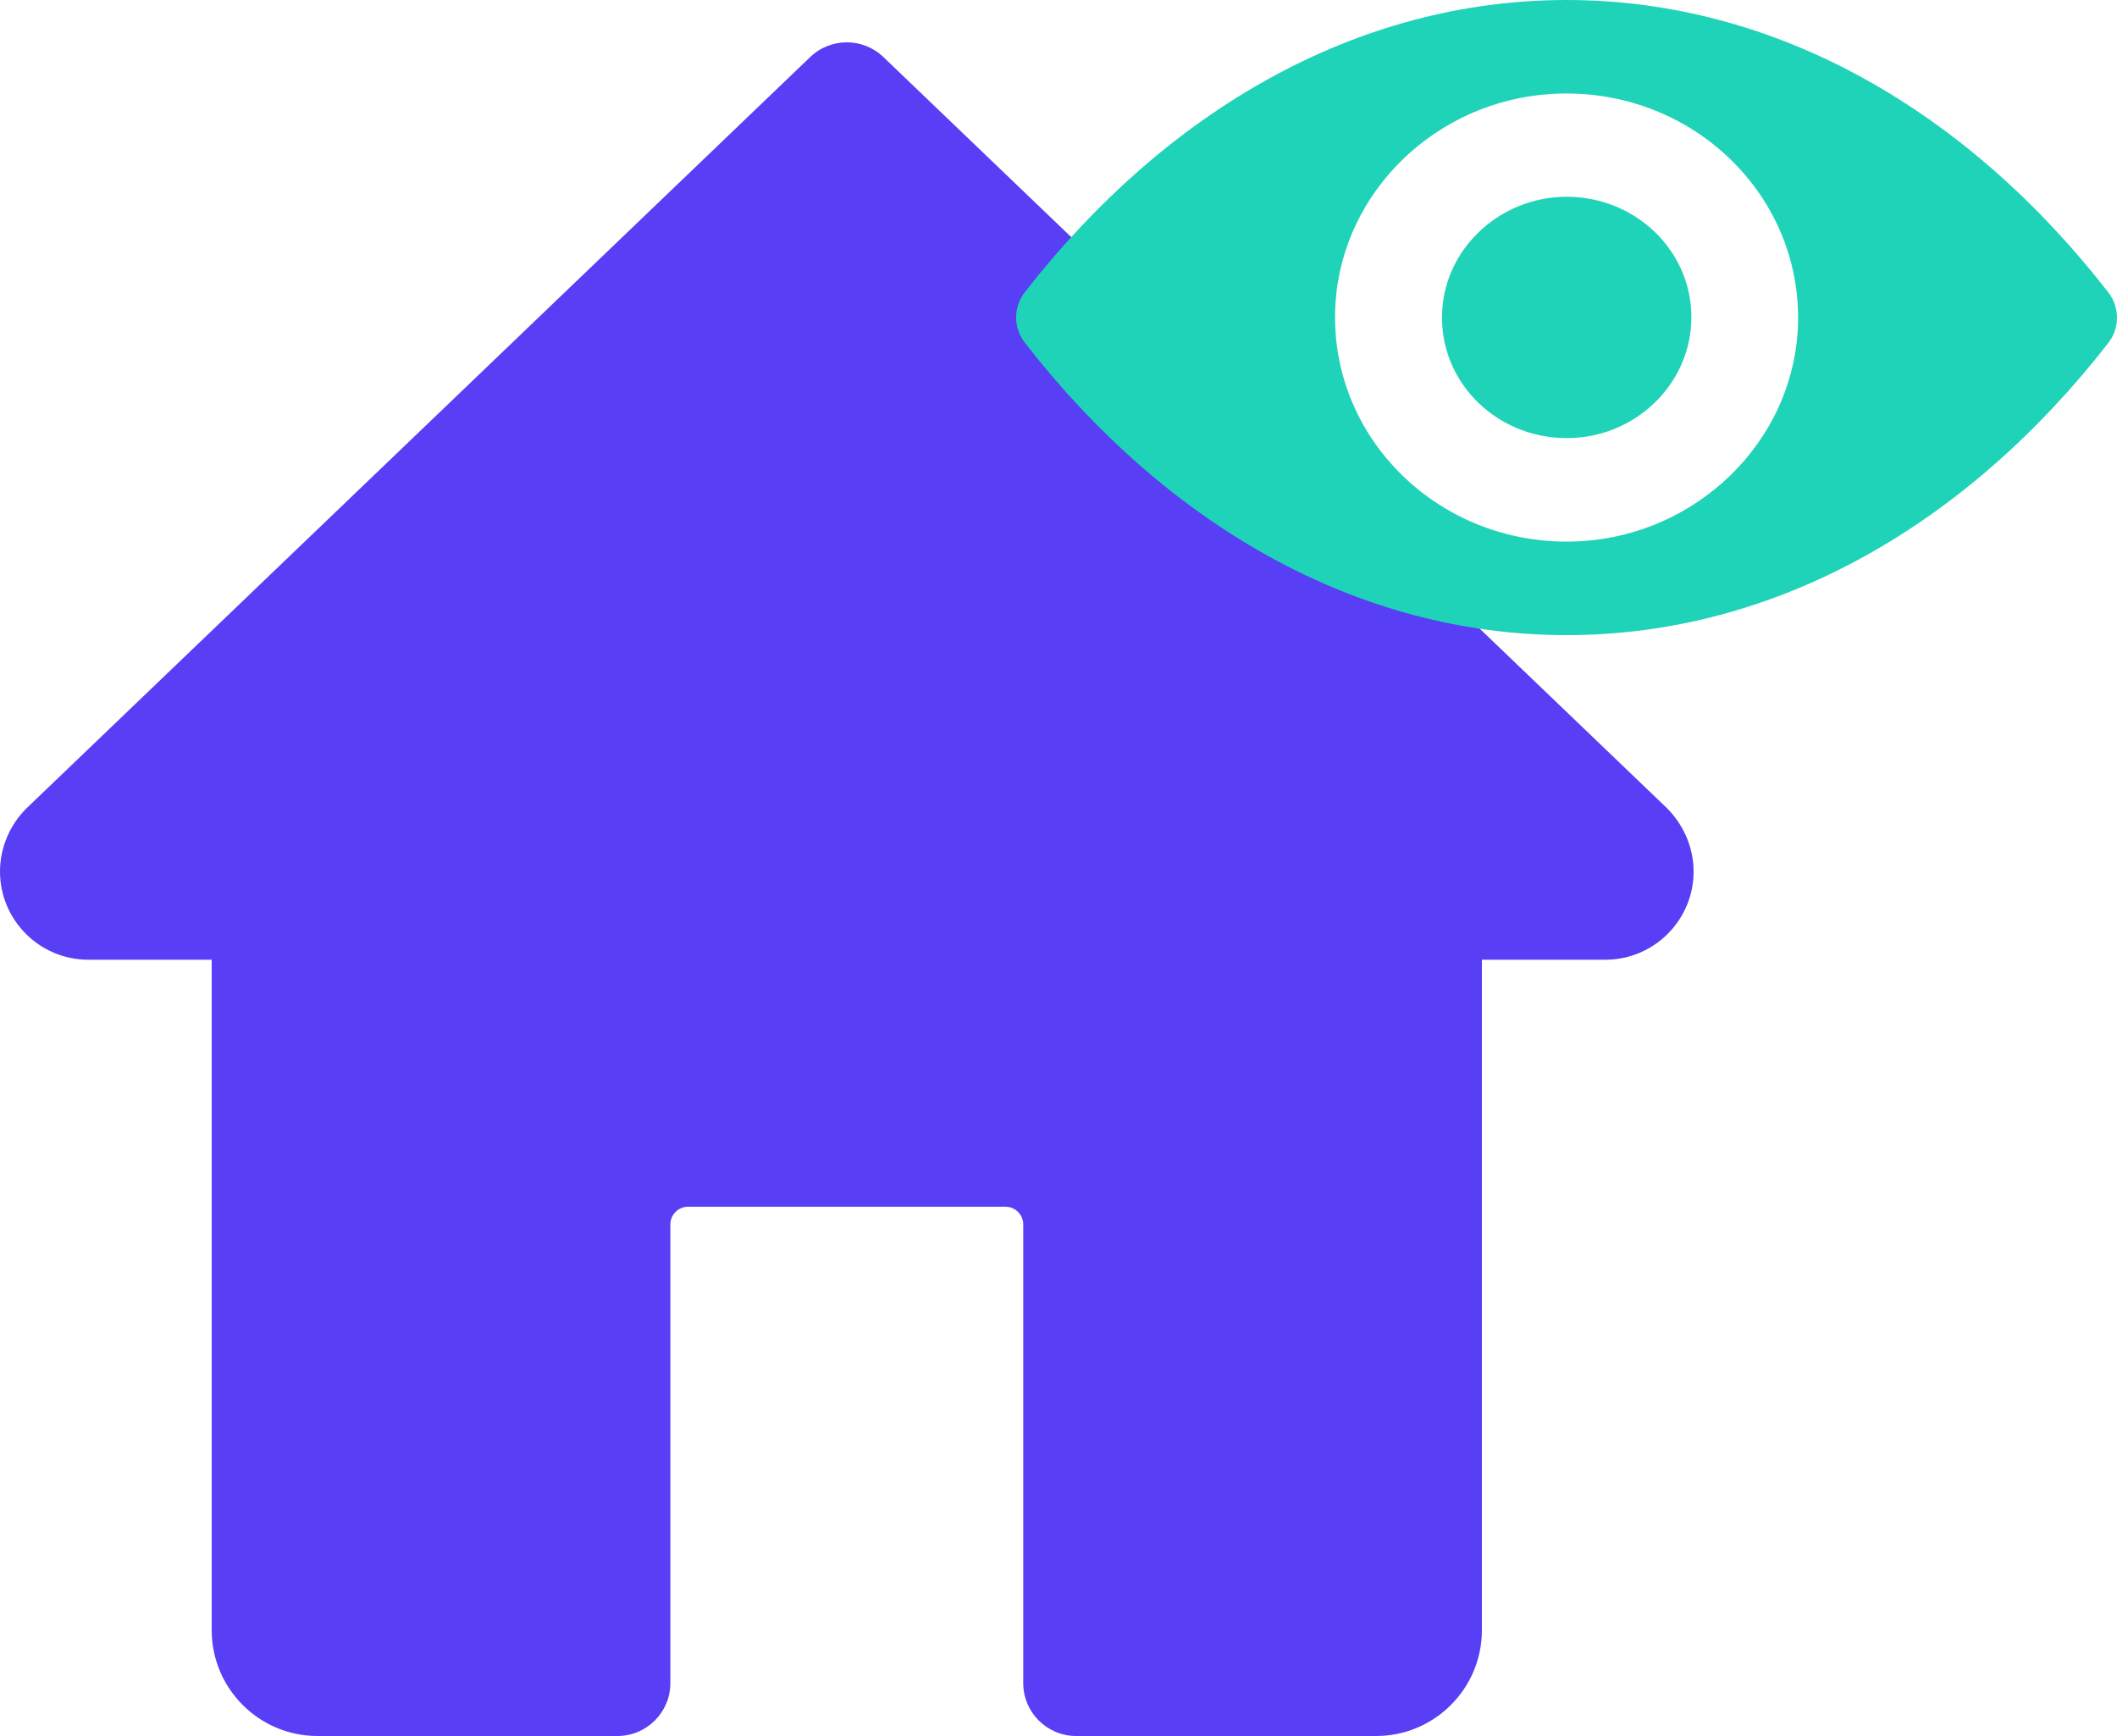 <svg width="50" height="41" viewBox="0 0 50 41" fill="none" xmlns="http://www.w3.org/2000/svg">
<path d="M39.365 19.081L20.865 1.348C20.382 0.884 19.618 0.884 19.135 1.348L0.617 19.099C0.225 19.491 0 20.031 0 20.583C0 21.731 0.935 22.666 2.083 22.666H5V38.5C5 39.88 6.12 41 7.5 41H14.583C15.273 41 15.833 40.44 15.833 39.75V28.917C15.833 28.688 16.02 28.5 16.25 28.5H23.75C23.978 28.5 24.167 28.688 24.167 28.917V39.75C24.167 40.44 24.727 41 25.417 41H32.5C33.88 41 35 39.88 35 38.5V22.666H37.917C39.065 22.666 40 21.731 40 20.583C40 20.031 39.775 19.491 39.365 19.081Z" fill="#583EF5"/>
<path d="M37 0C32.032 0 27.528 2.63 24.203 6.903C23.932 7.253 23.932 7.742 24.203 8.092C27.528 12.37 32.032 15 37 15C41.968 15 46.472 12.37 49.797 8.097C50.068 7.747 50.068 7.258 49.797 6.908C46.472 2.63 41.968 0 37 0ZM37.356 12.781C34.059 12.982 31.336 10.352 31.543 7.155C31.713 4.52 33.92 2.383 36.644 2.219C39.941 2.018 42.664 4.648 42.457 7.845C42.281 10.475 40.074 12.611 37.356 12.781ZM37.191 10.341C35.415 10.45 33.947 9.034 34.064 7.315C34.154 5.894 35.346 4.746 36.814 4.653C38.59 4.545 40.058 5.961 39.941 7.68C39.846 9.106 38.654 10.254 37.191 10.341Z" fill="#1FD3B8"/>
</svg>
